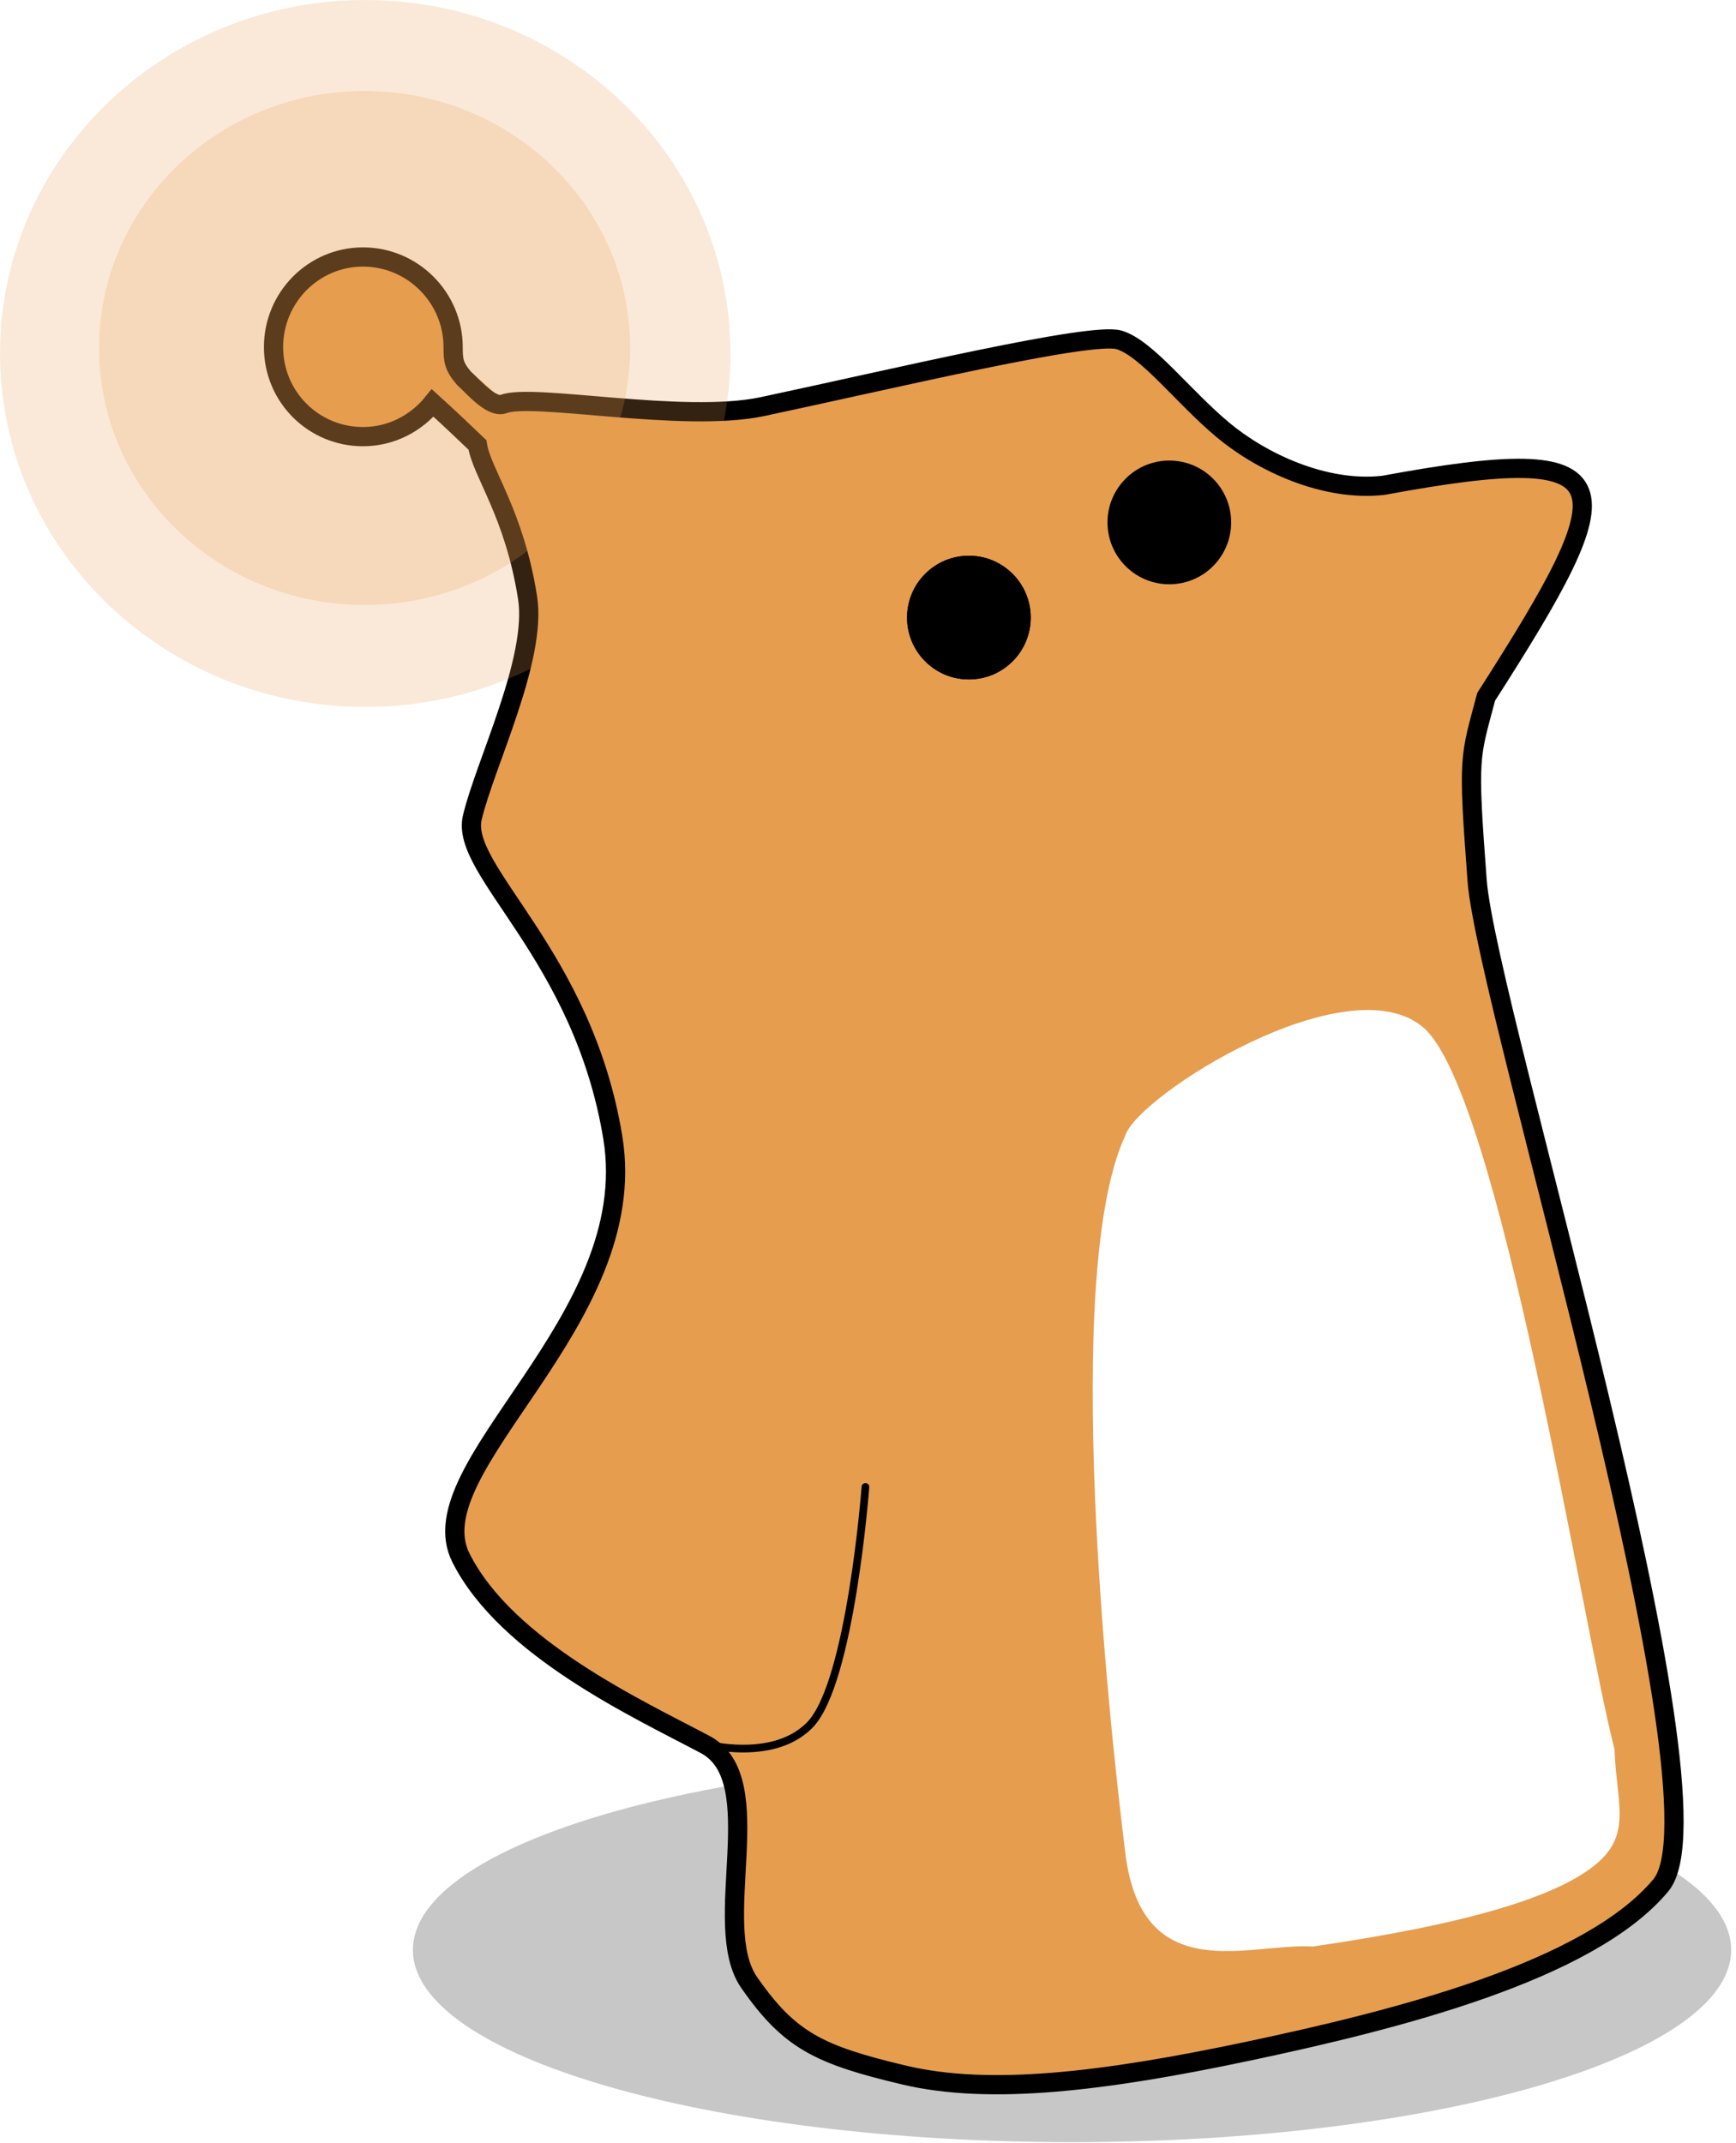 <?xml version="1.0" encoding="UTF-8" standalone="no"?>
<!-- Created with Inkscape (http://www.inkscape.org/) -->

<svg
   xmlns:dc="http://purl.org/dc/elements/1.1/"
   xmlns:cc="http://creativecommons.org/ns#"
   xmlns:rdf="http://www.w3.org/1999/02/22-rdf-syntax-ns#"
   xmlns:svg="http://www.w3.org/2000/svg"
   xmlns="http://www.w3.org/2000/svg"
   xmlns:xlink="http://www.w3.org/1999/xlink"
   xmlns:sodipodi="http://sodipodi.sourceforge.net/DTD/sodipodi-0.dtd"
   xmlns:inkscape="http://www.inkscape.org/namespaces/inkscape"
   width="90.327"
   height="111.454"
   id="svg2"
   version="1.1"
   inkscape:version="0.48.4 r9939"
   sodipodi:docname="invoice-mascot.svg"
   inkscape:export-filename="/home/jumplink/Dokumente/Arbeit/metis/Logo/invoice-mascot.png"
   inkscape:export-xdpi="200"
   inkscape:export-ydpi="200">
  <defs
     id="defs4">
    <linearGradient
       id="linearGradient3791">
      <stop
         style="stop-color:#8a2fa8;stop-opacity:1;"
         offset="0"
         id="stop3793" />
      <stop
         style="stop-color:#ffffff;stop-opacity:0;"
         offset="1"
         id="stop3795" />
    </linearGradient>
    <linearGradient
       id="linearGradient3830">
      <stop
         style="stop-color:#3397b5;stop-opacity:1;"
         offset="0"
         id="stop3832" />
      <stop
         style="stop-color:#000000;stop-opacity:1;"
         offset="1"
         id="stop3834" />
    </linearGradient>
    <filter
       inkscape:collect="always"
       id="filter4045"
       color-interpolation-filters="sRGB">
      <feGaussianBlur
         inkscape:collect="always"
         stdDeviation="1.259"
         id="feGaussianBlur4047" />
    </filter>
    <radialGradient
       inkscape:collect="always"
       xlink:href="#linearGradient3791"
       id="radialGradient3799"
       cx="121.069"
       cy="692.846"
       fx="121.069"
       fy="692.846"
       r="154.134"
       gradientTransform="matrix(1,0.004,-0.003,0.798,2.249,125.386)"
       gradientUnits="userSpaceOnUse" />
    <linearGradient
       x1="18.379"
       y1="44.98"
       gradientTransform="matrix(0.958,0,0,0.811,41.872,7.537)"
       x2="18.379"
       gradientUnits="userSpaceOnUse"
       y2="3.082"
       id="linearGradient2916-2">
      <stop
         offset="0"
         style="stop-color:#1f4b6a"
         id="stop2788-5-6" />
      <stop
         offset="1"
         style="stop-color:#4083c2"
         id="stop2790-5-4" />
    </linearGradient>
    <radialGradient
       r="20.397"
       gradientTransform="matrix(0,1.935,-3.019,0,76.922,-36.994)"
       cx="23.896"
       cy="17.53"
       gradientUnits="userSpaceOnUse"
       id="radialGradient2914-3">
      <stop
         offset="0"
         style="stop-color:#8badea"
         id="stop2778-7-4" />
      <stop
         offset=".262"
         style="stop-color:#6396cd"
         id="stop2780-6-6" />
      <stop
         offset=".661"
         style="stop-color:#3b7caf"
         id="stop2782-9-9" />
      <stop
         offset="1"
         style="stop-color:#194c70"
         id="stop2784-5-4" />
    </radialGradient>
    <linearGradient
       x1="28.103"
       y1="45"
       gradientTransform="matrix(1,0,0,1.101,2.6242e-7,-5.513)"
       x2="28.103"
       gradientUnits="userSpaceOnUse"
       y2="14.038"
       id="linearGradient2908-9">
      <stop
         offset="0"
         style="stop-color:#791235"
         id="stop2492-8-2-0" />
      <stop
         offset="1"
         style="stop-color:#dd3b27"
         id="stop2494-7-2-2" />
    </linearGradient>
    <linearGradient
       x1="20.053"
       y1="8.163"
       gradientTransform="translate(1.2624e-6,-1)"
       x2="20.053"
       gradientUnits="userSpaceOnUse"
       y2="48.072"
       id="linearGradient2906-8">
      <stop
         offset="0"
         style="stop-color:#f89b7e"
         id="stop3244-6-4-2" />
      <stop
         offset=".12"
         style="stop-color:#e35d4f"
         id="stop3246-6-8-8" />
      <stop
         offset=".811"
         style="stop-color:#c6262e"
         id="stop3248-0-9-2" />
      <stop
         offset="1"
         style="stop-color:#690b2c"
         id="stop3250-9-0-9" />
    </linearGradient>
    <linearGradient
       x1="28.103"
       y1="45"
       gradientTransform="matrix(1,0,0,1.101,-8.8169e-8,-5.513)"
       x2="28.103"
       gradientUnits="userSpaceOnUse"
       y2="14.038"
       id="linearGradient2921">
      <stop
         offset="0"
         style="stop-color:#787878"
         id="stop4108" />
      <stop
         offset="1"
         style="stop-color:#b4b4b4"
         id="stop4110" />
    </linearGradient>
    <linearGradient
       x1="20.053"
       y1="8.163"
       gradientTransform="translate(0,-1)"
       x2="20.053"
       gradientUnits="userSpaceOnUse"
       y2="48.072"
       id="linearGradient2919">
      <stop
         offset="0"
         style="stop-color:#fff"
         id="stop4498" />
      <stop
         offset=".874"
         style="stop-color:#d7d7d7"
         id="stop4502" />
      <stop
         offset="1"
         style="stop-color:#999"
         id="stop4504" />
    </linearGradient>
    <linearGradient
       x1="25.577"
       y1="15"
       gradientTransform="matrix(1,0,0,1.107,9.1183e-7,-5.661)"
       x2="25.577"
       gradientUnits="userSpaceOnUse"
       xlink:href="#linearGradient3333-4"
       y2="44.001"
       id="linearGradient2911" />
    <linearGradient
       x1="25.525"
       y1="30.189"
       gradientTransform="translate(-8.8169e-8,-2.632)"
       x2="25.525"
       gradientUnits="userSpaceOnUse"
       spreadMethod="reflect"
       y2="15.738"
       id="linearGradient2903">
      <stop
         offset="0"
         style="stop-color:#828282"
         id="stop3868" />
      <stop
         offset=".5"
         style="stop-color:#8f8f8f;stop-opacity:.635"
         id="stop3872" />
      <stop
         offset="1"
         style="stop-color:#9d9d9d;stop-opacity:0"
         id="stop3870" />
    </linearGradient>
    <linearGradient
       x1="25.525"
       y1="30.189"
       gradientTransform="translate(-8.8169e-8,-1.333)"
       x2="25.525"
       gradientUnits="userSpaceOnUse"
       spreadMethod="reflect"
       xlink:href="#linearGradient3333-4"
       y2="15.738"
       id="linearGradient2900" />
    <linearGradient
       x1="23.904"
       y1="35.75"
       gradientTransform="matrix(0.998,0,0,1.067,0.144,-3.033)"
       x2="23.904"
       gradientUnits="userSpaceOnUse"
       y2="20.443"
       id="linearGradient2897">
      <stop
         offset="0"
         id="stop3497" />
      <stop
         offset=".5"
         style="stop-opacity:.498"
         id="stop3874" />
      <stop
         offset="1"
         style="stop-opacity:0"
         id="stop3499" />
    </linearGradient>
    <linearGradient
       x1="25.525"
       y1="30.189"
       gradientTransform="translate(-8.8169e-8,-4.047)"
       x2="25.525"
       gradientUnits="userSpaceOnUse"
       spreadMethod="reflect"
       y2="15.738"
       id="linearGradient2894">
      <stop
         offset="0"
         style="stop-color:#fff"
         id="stop3335-4-6" />
      <stop
         offset="1"
         style="stop-color:#fff;stop-opacity:0"
         id="stop3337-7-2" />
    </linearGradient>
    <linearGradient
       x1="16.626"
       y1="15.298"
       gradientTransform="matrix(0.999,0,0,1.084,-0.013,3.806)"
       x2="20.055"
       gradientUnits="userSpaceOnUse"
       y2="24.628"
       id="linearGradient2891">
      <stop
         offset="0"
         style="stop-color:#fff"
         id="stop2687-1-9" />
      <stop
         offset="1"
         style="stop-color:#fff;stop-opacity:0"
         id="stop2689-5-4" />
    </linearGradient>
    <radialGradient
       r="117.14"
       gradientTransform="matrix(-0.066,0,0,0.025,-21.829,10.577)"
       cx="605.71"
       cy="486.65"
       gradientUnits="userSpaceOnUse"
       xlink:href="#linearGradient5060-6-8"
       id="radialGradient4553" />
    <linearGradient
       id="linearGradient5060-6-8">
      <stop
         offset="0"
         id="stop5062-3-4" />
      <stop
         offset="1"
         style="stop-opacity:0"
         id="stop5064-1-8" />
    </linearGradient>
    <radialGradient
       r="117.14"
       gradientTransform="matrix(0.066,0,0,0.025,-69.175,10.577)"
       cx="605.71"
       cy="486.65"
       gradientUnits="userSpaceOnUse"
       xlink:href="#linearGradient5060-6-8"
       id="radialGradient3023" />
    <linearGradient
       x1="302.86"
       y1="366.65"
       gradientTransform="matrix(0.066,0,0,0.025,-69.188,10.577)"
       x2="302.86"
       gradientUnits="userSpaceOnUse"
       y2="609.51"
       id="linearGradient3021">
      <stop
         offset="0"
         style="stop-opacity:0"
         id="stop5050-5-3" />
      <stop
         offset=".5"
         id="stop5056-9-0" />
      <stop
         offset="1"
         style="stop-opacity:0"
         id="stop5052-6-4" />
    </linearGradient>
    <linearGradient
       id="linearGradient3333-4">
      <stop
         offset="0"
         style="stop-color:#fff"
         id="stop3335-4" />
      <stop
         offset="1"
         style="stop-color:#fff;stop-opacity:0"
         id="stop3337-7" />
    </linearGradient>
    <radialGradient
       gradientTransform="matrix(0.004,-2.5,2,4.035431e-4,116.929,65.718)"
       gradientUnits="userSpaceOnUse"
       xlink:href="#linearGradient3701"
       id="radialGradient3707"
       fy="-38.019"
       fx="41.061"
       r="2"
       cy="-38.019"
       cx="41.061" />
    <linearGradient
       gradientTransform="matrix(0,-0.571,0.567,0,33.659,46.857)"
       gradientUnits="userSpaceOnUse"
       xlink:href="#linearGradient3640"
       id="linearGradient2890"
       y2="19"
       x2="12"
       y1="22"
       x1="12" />
    <linearGradient
       gradientTransform="matrix(0.5,0,0,1,-46.5,25)"
       gradientUnits="userSpaceOnUse"
       xlink:href="#linearGradient3640"
       id="linearGradient3648"
       y2="19"
       x2="8"
       y1="20"
       x1="8" />
    <linearGradient
       id="linearGradient3640">
      <stop
         offset="0"
         style="stop-color:#b3b3b3;stop-opacity:1"
         id="stop3642" />
      <stop
         offset="0.5"
         style="stop-color:#ffffff;stop-opacity:1"
         id="stop3650" />
      <stop
         offset="1"
         style="stop-color:#f0f0f0;stop-opacity:1"
         id="stop3644" />
    </linearGradient>
    <linearGradient
       gradientTransform="matrix(0.5,0,0,1,-45.5,25)"
       gradientUnits="userSpaceOnUse"
       xlink:href="#linearGradient3640"
       id="linearGradient3646"
       y2="19"
       x2="17"
       y1="20"
       x1="17" />
    <linearGradient
       gradientTransform="matrix(0.484,0,0,0.484,27.149,-54.16)"
       gradientUnits="userSpaceOnUse"
       xlink:href="#linearGradient3655"
       id="linearGradient3653"
       y2="31"
       x2="37"
       y1="33"
       x1="12" />
    <linearGradient
       gradientTransform="matrix(-6.4243348e-4,-0.171,0.674,-3.7138428e-4,32.693,44.616)"
       gradientUnits="userSpaceOnUse"
       xlink:href="#linearGradient6592-2-7"
       id="linearGradient3203"
       y2="12.796"
       x2="15.706"
       y1="0.5"
       x1="15.336" />
    <linearGradient
       id="linearGradient6592-2-7">
      <stop
         offset="0"
         style="stop-color:#ffffff;stop-opacity:0.275"
         id="stop6594-0-2" />
      <stop
         offset="1"
         style="stop-color:#ffffff;stop-opacity:0"
         id="stop6596-2-5" />
    </linearGradient>
    <linearGradient
       gradientTransform="matrix(0.484,0,0,0.484,27.149,-54.16)"
       gradientUnits="userSpaceOnUse"
       xlink:href="#linearGradient3389"
       id="linearGradient3350"
       y2="31.529"
       x2="18.406"
       y1="29.462"
       x1="37.015" />
    <linearGradient
       id="linearGradient3389">
      <stop
         offset="0"
         style="stop-color:#1e1e1e;stop-opacity:1"
         id="stop3391" />
      <stop
         offset="1"
         style="stop-color:#606060;stop-opacity:1"
         id="stop3393" />
    </linearGradient>
    <linearGradient
       id="linearGradient3655">
      <stop
         offset="0"
         style="stop-color:#b4b4b4;stop-opacity:1"
         id="stop3657" />
      <stop
         offset="1"
         style="stop-color:#b4b4b4;stop-opacity:0.2"
         id="stop3659" />
    </linearGradient>
    <linearGradient
       id="linearGradient3701">
      <stop
         offset="0"
         style="stop-color:#2a2a2a;stop-opacity:1"
         id="stop3703" />
      <stop
         offset="1"
         style="stop-color:#060606;stop-opacity:1"
         id="stop3705" />
    </linearGradient>
  </defs>
  <sodipodi:namedview
     id="base"
     pagecolor="#ffffff"
     bordercolor="#666666"
     borderopacity="1.0"
     inkscape:pageopacity="1"
     inkscape:pageshadow="2"
     inkscape:zoom="1"
     inkscape:cx="48.411672"
     inkscape:cy="-53.608629"
     inkscape:document-units="mm"
     inkscape:current-layer="g3046"
     showgrid="true"
     inkscape:window-width="1301"
     inkscape:window-height="744"
     inkscape:window-x="65"
     inkscape:window-y="24"
     inkscape:window-maximized="1"
     fit-margin-top="0"
     fit-margin-left="0"
     fit-margin-right="0"
     fit-margin-bottom="0"
     units="cm"
     showguides="true"
     inkscape:guide-bbox="true"
     borderlayer="true"
     inkscape:snap-smooth-nodes="true" />
  <g
     inkscape:label="Ebene 1"
     inkscape:groupmode="layer"
     id="layer1"
     transform="translate(-563.362,-350.251)">
    <g
       id="g3046"
       transform="translate(508.031,-287.57)">
      <path
         transform="matrix(0.834,0,0,1,-289.418,-9.121)"
         d="m 521.372,748.362 c 0,5.523 -18.411,10 -41.122,10 -22.711,0 -41.122,-4.477 -41.122,-10 0,-5.523 18.411,-10 41.122,-10 22.711,0 41.122,4.477 41.122,10 z"
         sodipodi:ry="10"
         sodipodi:rx="41.122314"
         sodipodi:cy="748.36218"
         sodipodi:cx="480.25"
         id="path4053"
         style="opacity:0.221;fill:#000000;fill-opacity:1;stroke:none"
         sodipodi:type="arc" />
      <path
         style="fill:#000000;fill-opacity:1;stroke:none;filter:url(#filter4045)"
         d="m 74.219,651.188 c -2.58,0 -4.656,2.107 -4.656,4.688 0,2.58 2.076,4.656 4.656,4.656 1.467,0 2.768,-0.692 3.625,-1.75 0.783,0.71 1.579,1.46 2.328,2.18 0.23,1.463 1.915,3.539 2.609,7.945 0.504,3.199 -2.221,8.662 -2.875,11.438 -0.654,2.776 5.753,7.105 7.312,16.656 1.559,9.551 -10.286,17.108 -7.906,21.844 2.38,4.735 9.287,7.892 12.719,9.719 3.432,1.826 0.188,9.369 2.281,12.375 2.094,3.006 3.623,3.76 8.063,4.812 4.439,1.052 10.33,0.36 17.938,-1.25 7.607,-1.61 17.705,-4.136 21.438,-8.625 3.732,-4.489 -9.061,-45.639 -9.562,-52.25 -0.501,-6.611 -0.376,-6.36 0.469,-9.562 7.265,-11.338 7.531,-13.38 -5.344,-11 -3.074,0.347 -6.354,-1.216 -8.344,-2.875 -2.102,-1.753 -3.953,-4.247 -5.406,-4.688 -1.453,-0.441 -11.723,2.016 -18.563,3.469 -4.141,0.88 -12.035,-0.741 -13.492,-0.125 -0.641,0.186 -1.574,-0.943 -2.031,-1.344 -0.539,-0.624 -0.57,-0.939 -0.57,-1.625 0,-2.58 -2.107,-4.688 -4.688,-4.688 z"
         id="path4023"
         inkscape:connector-curvature="0"
         sodipodi:nodetypes="cssccssssssssssccsssccscc" />
      <path
         sodipodi:type="arc"
         style="fill:#e69d4e;fill-opacity:1;stroke:none"
         id="path3914"
         sodipodi:cx="247.73991"
         sodipodi:cy="188.9343"
         sodipodi:rx="6.8185296"
         sodipodi:ry="6.8185296"
         d="m 254.558,188.934 c 0,3.766 -3.053,6.819 -6.819,6.819 -3.766,0 -6.819,-3.053 -6.819,-6.819 0,-3.766 3.053,-6.819 6.819,-6.819 3.766,0 6.819,3.053 6.819,6.819 z"
         transform="matrix(0.685,0,0,0.685,-95.712,526.516)" />
      <path
         style="fill:#e69d4e;fill-opacity:1;stroke:none"
         d="m 113.37,655.59 c -1.453,-0.441 -11.731,2.018 -18.571,3.471 -4.141,0.88 -13.029,-0.454 -14.486,0.162 -1.457,0.616 1.336,3.878 2.266,9.786 0.504,3.199 -2.217,8.659 -2.87,11.435 -0.654,2.776 5.764,7.116 7.324,16.668 1.559,9.551 -10.282,17.1 -7.903,21.836 2.38,4.735 9.269,7.905 12.701,9.732 3.432,1.826 0.179,9.368 2.273,12.374 2.094,3.006 3.642,3.746 8.081,4.798 4.439,1.052 10.323,0.348 17.93,-1.263 7.607,-1.61 17.698,-4.11 21.43,-8.599 3.732,-4.489 -9.059,-45.652 -9.561,-52.263 -0.501,-6.611 -0.37,-6.351 0.474,-9.553 7.265,-11.338 7.528,-13.387 -5.347,-11.007 -3.074,0.347 -6.363,-1.204 -8.353,-2.863 -2.102,-1.753 -3.936,-4.273 -5.389,-4.713 z"
         id="path3916"
         inkscape:connector-curvature="0"
         sodipodi:nodetypes="zszszzzzzzzzzccsz" />
      <path
         style="fill:#ffffff;fill-opacity:1;stroke:none"
         d="m 113.887,696.872 c -3.342,7.146 -0.881,30.317 0,37.362 0.881,7.046 6.516,4.617 9.739,4.833 7.967,-1.153 13.064,-2.62 15.033,-4.541 1.537,-1.499 0.75,-3.206 0.679,-5.713 -1.669,-6.43 -5.997,-34.297 -9.984,-37.581 -3.986,-3.285 -14.8,3.569 -15.468,5.639 z"
         id="path3918"
         inkscape:connector-curvature="0"
         sodipodi:nodetypes="czcsczc" />
      <path
         sodipodi:type="arc"
         style="fill:#000000;fill-opacity:1;stroke:none"
         id="path3920"
         sodipodi:cx="-146.07143"
         sodipodi:cy="665.2193"
         sodipodi:rx="3.5714285"
         sodipodi:ry="3.5714285"
         d="m -142.5,665.219 c 0,1.972 -1.599,3.571 -3.571,3.571 -1.972,0 -3.571,-1.599 -3.571,-3.571 0,-1.972 1.599,-3.571 3.571,-3.571 1.972,0 3.571,1.599 3.571,3.571 z"
         transform="matrix(-0.901,0,0,0.901,-25.866,70.581)" />
      <path
         style="fill:none;stroke:#e69d4e;stroke-width:3;stroke-linecap:butt;stroke-linejoin:miter;stroke-miterlimit:4;stroke-opacity:1;stroke-dasharray:none"
         d="m 81.891,661.28 c -4.781,-5.355 -7.073,-5.03 -9.653,-5.421"
         id="path3924"
         inkscape:connector-curvature="0"
         sodipodi:nodetypes="cc" />
      <path
         sodipodi:nodetypes="czc"
         inkscape:connector-curvature="0"
         id="path3928"
         d="m 91.219,728.344 c 0,0 4.125,1.371 6.25,-0.804 2.125,-2.174 2.892,-12.38 2.892,-12.38"
         style="fill:none;stroke:#000000;stroke-width:0.4;stroke-linecap:round;stroke-linejoin:round;stroke-miterlimit:4;stroke-opacity:1;stroke-dasharray:none" />
      <path
         sodipodi:nodetypes="cssccssssssssssccsssccscc"
         inkscape:connector-curvature="0"
         id="path4006"
         d="m 74.219,651.188 c -2.58,0 -4.656,2.107 -4.656,4.688 0,2.58 2.076,4.656 4.656,4.656 1.467,0 2.768,-0.692 3.625,-1.75 0.783,0.71 1.579,1.46 2.328,2.18 0.23,1.463 1.915,3.539 2.609,7.945 0.504,3.199 -2.221,8.662 -2.875,11.438 -0.654,2.776 5.753,7.105 7.312,16.656 1.559,9.551 -10.286,17.108 -7.906,21.844 2.38,4.735 9.287,7.892 12.719,9.719 3.432,1.826 0.188,9.369 2.281,12.375 2.094,3.006 3.623,3.76 8.063,4.812 4.439,1.052 10.33,0.36 17.938,-1.25 7.607,-1.61 17.705,-4.136 21.438,-8.625 3.732,-4.489 -9.061,-45.639 -9.562,-52.25 -0.501,-6.611 -0.376,-6.36 0.469,-9.562 7.265,-11.338 7.531,-13.38 -5.344,-11 -3.074,0.347 -6.354,-1.216 -8.344,-2.875 -2.102,-1.753 -3.953,-4.247 -5.406,-4.688 -1.453,-0.441 -11.723,2.016 -18.563,3.469 -4.141,0.88 -12.035,-0.741 -13.492,-0.125 -0.641,0.186 -1.574,-0.943 -2.031,-1.344 -0.539,-0.624 -0.57,-0.939 -0.57,-1.625 0,-2.58 -2.107,-4.688 -4.688,-4.688 z"
         style="fill:none;stroke:#000000;stroke-width:1;stroke-miterlimit:4;stroke-opacity:1;stroke-dasharray:none" />
      <path
         sodipodi:type="arc"
         style="opacity:0.221;fill:#e69d4e;fill-opacity:1;stroke:none"
         id="path4121"
         sodipodi:cx="74.334602"
         sodipodi:cy="656.20563"
         sodipodi:rx="19.003494"
         sodipodi:ry="18.384777"
         d="m 93.338,656.206 c 0,10.154 -8.508,18.385 -19.003,18.385 -10.495,0 -19.003,-8.231 -19.003,-18.385 0,-10.154 8.508,-18.385 19.003,-18.385 10.495,0 19.003,8.231 19.003,18.385 z" />
      <path
         transform="matrix(0.727,0,0,0.727,20.261,178.859)"
         d="m 93.338,656.206 c 0,10.154 -8.508,18.385 -19.003,18.385 -10.495,0 -19.003,-8.231 -19.003,-18.385 0,-10.154 8.508,-18.385 19.003,-18.385 10.495,0 19.003,8.231 19.003,18.385 z"
         sodipodi:ry="18.384777"
         sodipodi:rx="19.003494"
         sodipodi:cy="656.20563"
         sodipodi:cx="74.334602"
         id="path4126"
         style="opacity:0.221;fill:#e69d4e;fill-opacity:1;stroke:none"
         sodipodi:type="arc" />
      <path
         transform="matrix(-0.901,0,0,0.901,-25.866,70.581)"
         d="m -142.5,665.219 c 0,1.972 -1.599,3.571 -3.571,3.571 -1.972,0 -3.571,-1.599 -3.571,-3.571 0,-1.972 1.599,-3.571 3.571,-3.571 1.972,0 3.571,1.599 3.571,3.571 z"
         sodipodi:ry="3.5714285"
         sodipodi:rx="3.5714285"
         sodipodi:cy="665.2193"
         sodipodi:cx="-146.07143"
         id="path3960"
         style="fill:#000000;fill-opacity:1;stroke:none"
         sodipodi:type="arc" />
      <path
         sodipodi:type="arc"
         style="fill:#000000;fill-opacity:1;stroke:none"
         id="path3962"
         sodipodi:cx="-146.07143"
         sodipodi:cy="665.2193"
         sodipodi:rx="3.5714285"
         sodipodi:ry="3.5714285"
         d="m -142.5,665.219 c 0,1.972 -1.599,3.571 -3.571,3.571 -1.972,0 -3.571,-1.599 -3.571,-3.571 0,-1.972 1.599,-3.571 3.571,-3.571 1.972,0 3.571,1.599 3.571,3.571 z"
         transform="matrix(-0.901,0,0,0.901,-15.437,65.631)" />
    </g>
    <g
       transform="translate(-9.167,209.274)"
       id="layer10" />
    <flowRoot
       transform="translate(55.331,554.393)"
       style="font-size:14px;font-style:normal;font-variant:normal;font-weight:normal;font-stretch:normal;text-align:center;line-height:125%;letter-spacing:0px;word-spacing:0px;text-anchor:middle;fill:#000000;fill-opacity:1;stroke:none;font-family:Ubuntu;-inkscape-font-specification:Ubuntu"
       id="flowRoot3138"
       xml:space="preserve"><flowRegion
         id="flowRegion3140"><rect
           y="-122.118"
           x="650"
           height="129.5"
           width="179"
           id="rect3142" /></flowRegion><flowPara
         id="flowPara3144" /></flowRoot>    <flowRoot
       xml:space="preserve"
       id="flowRoot3130"
       style="font-size:14px;font-style:normal;font-variant:normal;font-weight:normal;font-stretch:normal;text-align:center;line-height:125%;letter-spacing:0px;word-spacing:0px;text-anchor:middle;fill:#000000;fill-opacity:1;stroke:none;font-family:Ubuntu;-inkscape-font-specification:Ubuntu"
       transform="translate(55.331,554.393)"><flowRegion
         id="flowRegion3132"><rect
           id="rect3134"
           width="252"
           height="110"
           x="112"
           y="41.882" /></flowRegion><flowPara
         id="flowPara3136" /></flowRoot>  </g>
</svg>
